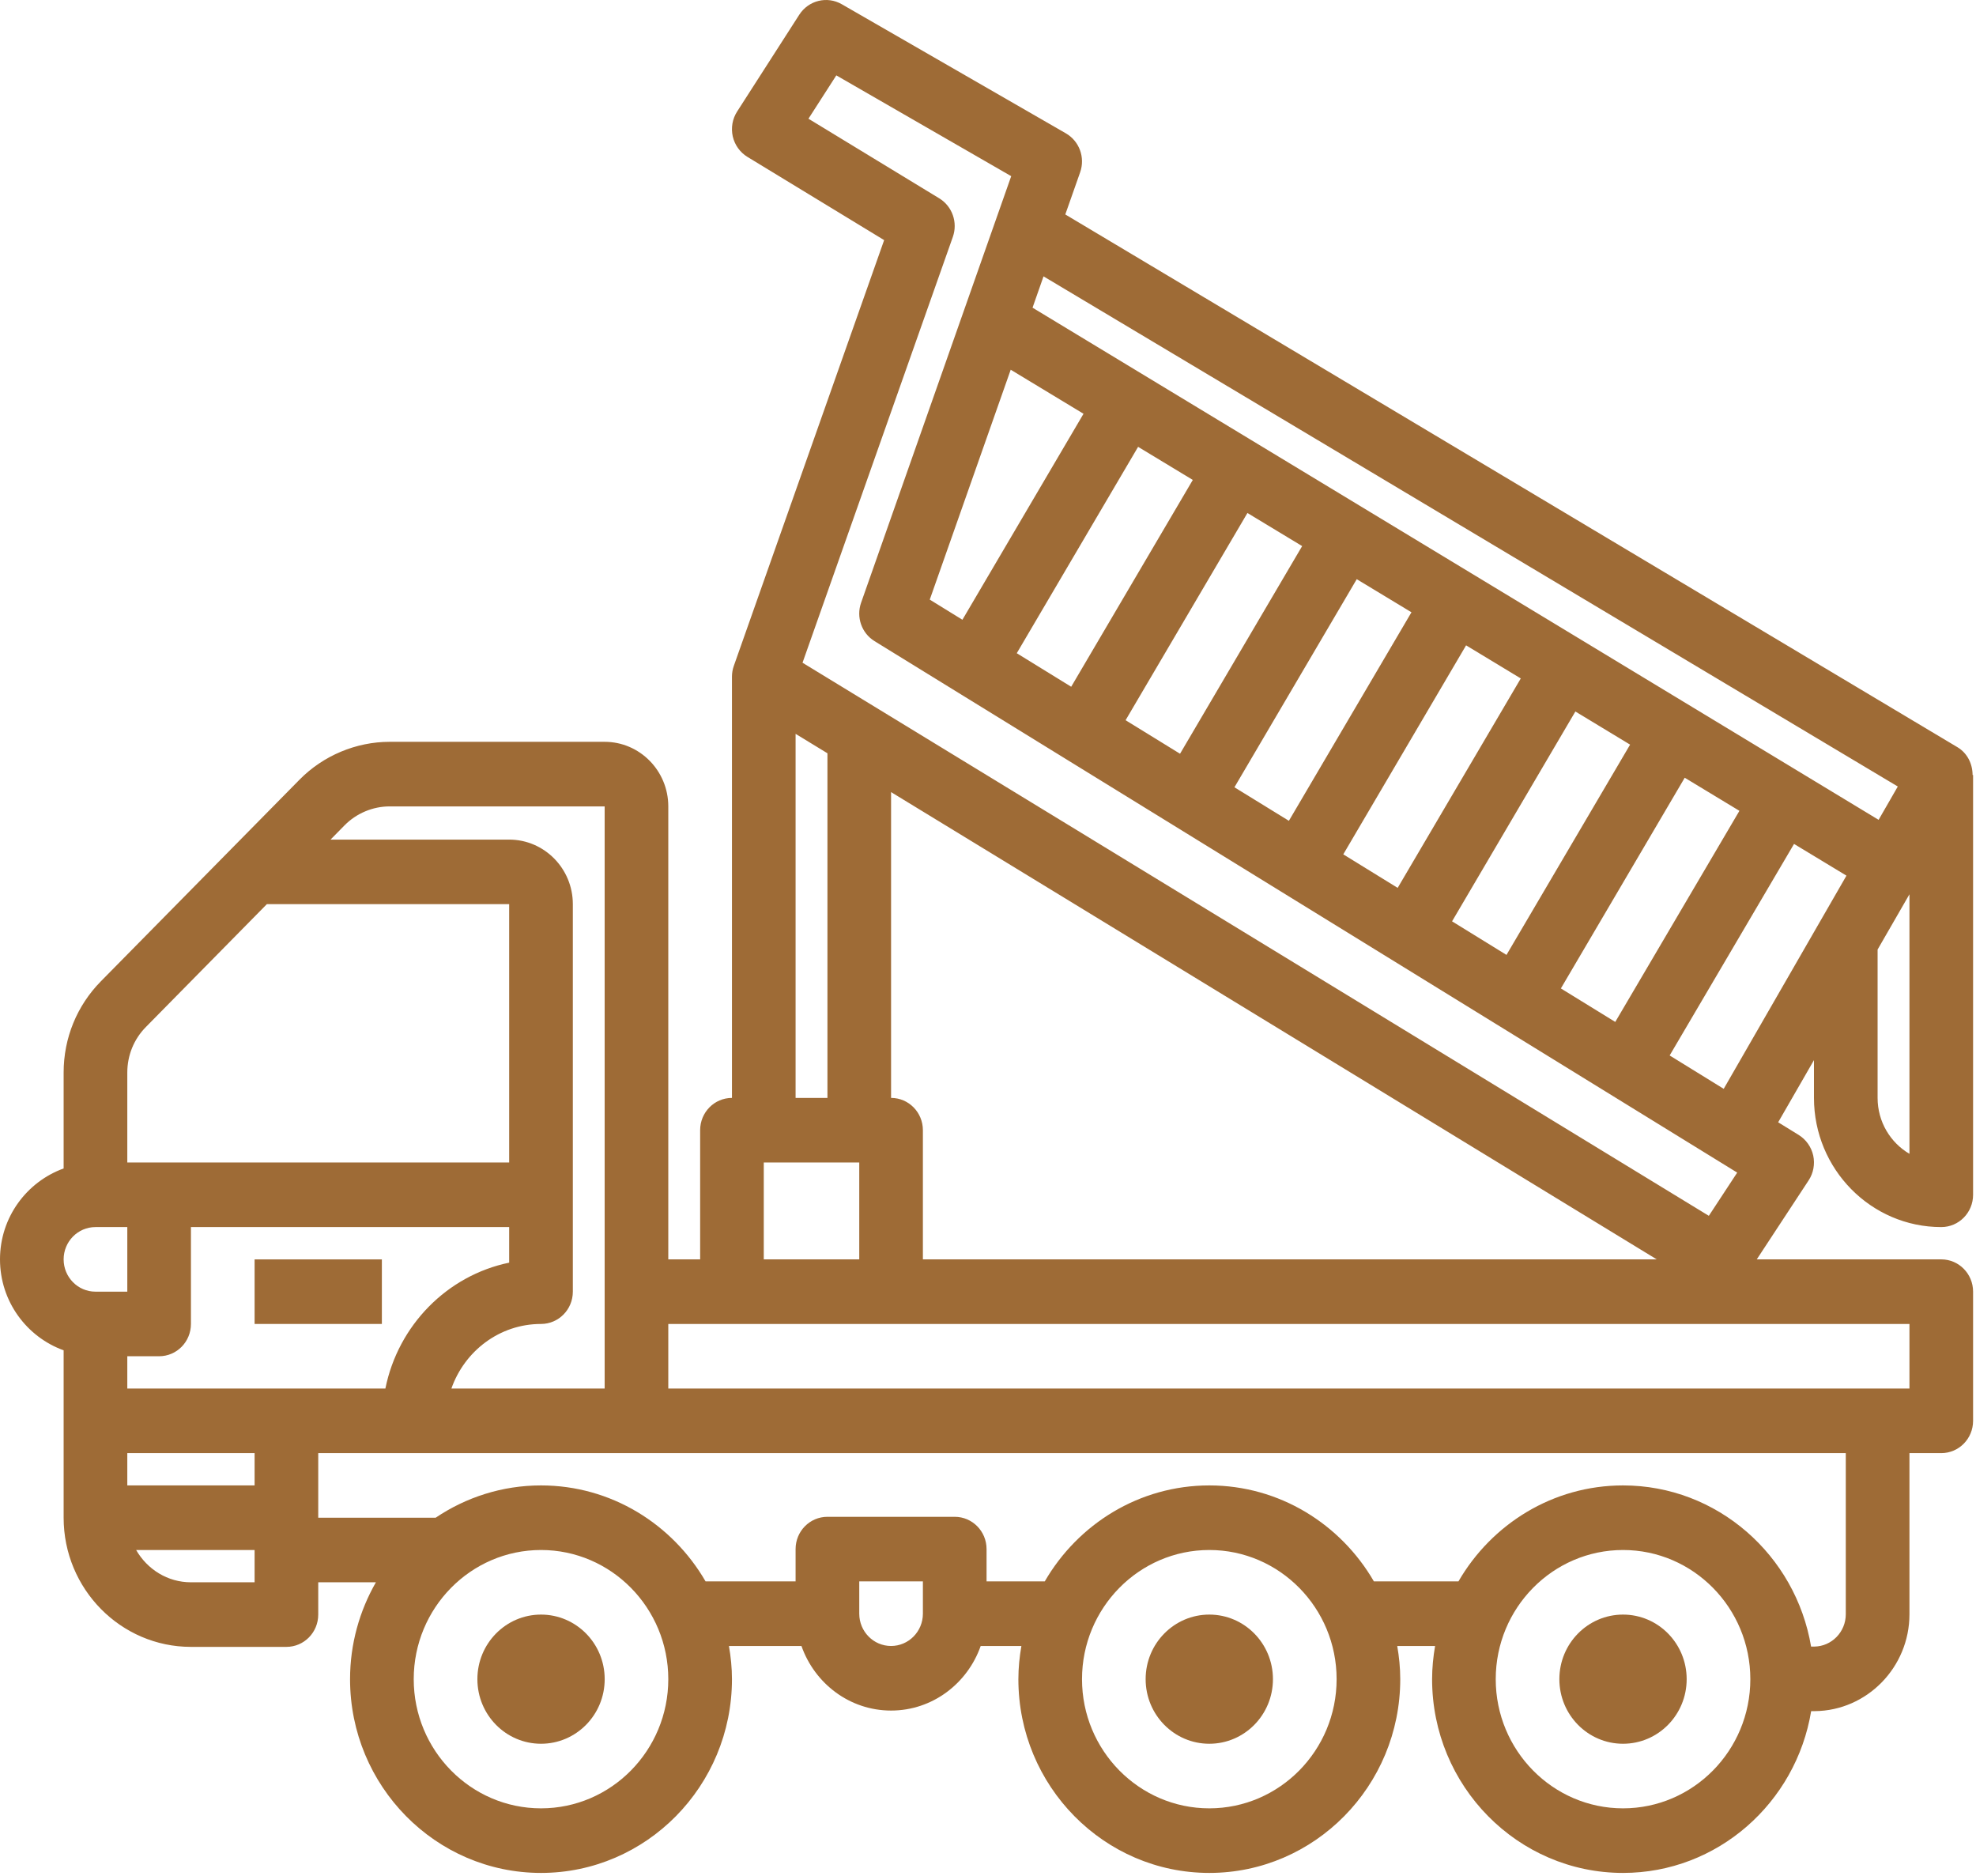 <svg width="59" height="56" viewBox="0 0 59 56" fill="none" xmlns="http://www.w3.org/2000/svg">
<path d="M16.154 52.055C17.204 52.055 18.055 51.192 18.055 50.127C18.055 49.062 17.204 48.199 16.154 48.199C15.105 48.199 14.254 49.062 14.254 50.127C14.254 51.192 15.105 52.055 16.154 52.055Z" fill="#9E6B36"/>
<path d="M36.108 52.055C37.157 52.055 38.008 51.192 38.008 50.127C38.008 49.062 37.157 48.199 36.108 48.199C35.058 48.199 34.207 49.062 34.207 50.127C34.207 51.192 35.058 52.055 36.108 52.055Z" fill="#9E6B36"/>
<path d="M48.461 52.055C49.511 52.055 50.361 51.192 50.361 50.127C50.361 49.062 49.511 48.199 48.461 48.199C47.411 48.199 46.56 49.062 46.56 50.127C46.56 51.192 47.411 52.055 48.461 52.055Z" fill="#9E6B36"/>
<path d="M7.602 37.596H11.402V39.523H7.602V37.596Z" fill="#9E6B36"/>
<path d="M57.963 36.631C58.488 36.631 58.913 36.2 58.913 35.667V23.136H58.898C58.897 22.806 58.745 22.484 58.445 22.305L31.808 6.402L32.251 5.144C32.407 4.702 32.227 4.213 31.826 3.981L25.132 0.125C24.694 -0.125 24.142 0.011 23.866 0.438L22.009 3.33C21.868 3.549 21.822 3.817 21.879 4.073C21.938 4.328 22.095 4.548 22.316 4.683L26.399 7.168L21.911 19.877C21.873 19.984 21.855 20.094 21.855 20.203V20.206V20.209V32.775C21.329 32.775 20.905 33.206 20.905 33.739V37.595H19.954V24.073C19.954 23.009 19.102 22.145 18.054 22.145H11.633C10.632 22.145 9.652 22.556 8.945 23.273L3.014 29.292C2.296 30.021 1.9 30.988 1.9 32.019V34.881C0.797 35.28 0 36.34 0 37.595C0 38.85 0.797 39.911 1.9 40.31V42.415V45.307C1.9 47.434 3.605 49.163 5.701 49.163H8.552C9.077 49.163 9.502 48.732 9.502 48.199V47.235H11.224C10.736 48.087 10.452 49.074 10.452 50.127C10.452 53.317 13.009 55.911 16.154 55.911C19.298 55.911 21.855 53.317 21.855 50.127C21.855 49.789 21.821 49.459 21.765 49.136H23.93C24.323 50.255 25.369 51.064 26.606 51.064C27.843 51.064 28.888 50.255 29.282 49.136H30.497C30.441 49.459 30.407 49.789 30.407 50.127C30.407 53.317 32.964 55.911 36.108 55.911C39.252 55.911 41.809 53.317 41.809 50.127C41.809 49.789 41.775 49.459 41.719 49.136H42.849C42.794 49.459 42.76 49.789 42.76 50.127C42.76 53.317 45.317 55.911 48.461 55.911C51.283 55.911 53.626 53.818 54.078 51.082L54.188 51.081C55.746 51.067 57.013 49.77 57.013 48.19V43.379H57.963C58.488 43.379 58.913 42.948 58.913 42.415V38.559C58.913 38.026 58.488 37.595 57.963 37.595H52.454L54.002 35.238C54.146 35.02 54.195 34.751 54.14 34.495C54.083 34.239 53.926 34.017 53.705 33.88L53.093 33.503L54.162 31.647V32.775C54.162 34.902 55.867 36.631 57.963 36.631ZM56.062 32.775V28.346L57.013 26.696V34.444C56.444 34.111 56.062 33.488 56.062 32.775ZM56.665 23.479L56.092 24.474L30.83 9.185L31.158 8.25L56.665 23.479ZM46.605 29.507L50.303 23.217L51.936 24.205L48.229 30.507L46.605 29.507ZM30.178 11.037L32.352 12.352L28.736 18.501L27.761 17.9L30.178 11.037ZM33.982 13.339L35.615 14.327L31.984 20.501L30.359 19.5L33.982 13.339ZM37.246 15.314L38.88 16.302L35.234 22.501L33.608 21.5L37.246 15.314ZM40.51 17.29L42.144 18.278L38.484 24.503L36.858 23.502L40.51 17.29ZM43.775 19.265L45.408 20.253L41.732 26.505L40.108 25.504L43.775 19.265ZM47.038 21.24L48.672 22.229L44.981 28.506L43.356 27.504L47.038 21.24ZM28.45 7.073C28.603 6.64 28.433 6.158 28.045 5.921L24.139 3.544L24.971 2.25L30.193 5.259L25.711 17.992C25.559 18.423 25.727 18.903 26.113 19.14L51.87 35.005L51.023 36.295L23.962 19.784L28.45 7.073ZM23.755 21.907L24.706 22.487V32.775H23.755V21.907ZM22.805 34.703H23.755H25.656V37.595H22.805V34.703ZM11.633 24.073H18.054V38.559V41.451H13.478C13.871 40.332 14.916 39.523 16.154 39.523C16.679 39.523 17.104 39.092 17.104 38.559V35.667V26.991C17.104 25.928 16.252 25.064 15.203 25.064H9.869L10.289 24.637C10.642 24.279 11.133 24.073 11.633 24.073ZM7.602 44.343H3.801V43.379H7.602V44.343ZM8.552 41.451H3.801V40.487H4.751C5.277 40.487 5.701 40.056 5.701 39.523V36.631H15.203V37.693C13.346 38.077 11.886 39.568 11.507 41.451H8.552ZM4.358 30.656L7.968 26.991H15.203V34.703H4.751H3.801V32.019C3.801 31.504 3.998 31.02 4.358 30.656ZM2.851 36.631H3.801V38.559H2.851C2.326 38.559 1.9 38.127 1.9 37.595C1.9 37.063 2.326 36.631 2.851 36.631ZM5.701 47.235C5.001 47.235 4.395 46.845 4.065 46.271H7.602V47.235H5.701ZM16.154 53.983C14.057 53.983 12.353 52.254 12.353 50.127C12.353 48.001 14.057 46.271 16.154 46.271C18.25 46.271 19.954 48.001 19.954 50.127C19.954 52.254 18.25 53.983 16.154 53.983ZM27.556 48.172C27.556 48.704 27.13 49.136 26.606 49.136C26.081 49.136 25.656 48.704 25.656 48.172V47.208H27.556V48.172ZM36.108 53.983C34.012 53.983 32.307 52.254 32.307 50.127C32.307 48.001 34.012 46.271 36.108 46.271C38.204 46.271 39.909 48.001 39.909 50.127C39.909 52.254 38.204 53.983 36.108 53.983ZM48.461 53.983C46.365 53.983 44.66 52.254 44.66 50.127C44.66 48.001 46.365 46.271 48.461 46.271C50.557 46.271 52.262 48.001 52.262 50.127C52.262 52.254 50.557 53.983 48.461 53.983ZM55.112 48.19C55.112 48.717 54.69 49.149 54.171 49.154L54.076 49.154C53.617 46.427 51.277 44.343 48.461 44.343C46.367 44.343 44.538 45.497 43.547 47.208H41.022C40.031 45.497 38.201 44.343 36.108 44.343C34.015 44.343 32.186 45.497 31.195 47.208H29.457V46.244C29.457 45.711 29.032 45.28 28.506 45.28H24.706C24.18 45.28 23.755 45.711 23.755 46.244V47.208H21.067C20.076 45.497 18.247 44.343 16.154 44.343C14.992 44.343 13.911 44.699 13.008 45.307H9.502V43.379H19.004H55.112V48.19ZM57.013 41.451H19.954V39.523H57.013V41.451ZM27.556 37.595V33.739C27.556 33.206 27.131 32.775 26.606 32.775V23.646L49.467 37.595H27.556ZM49.853 31.508L53.567 25.193L55.132 26.14L51.467 32.504L49.853 31.508Z" fill="#9E6B36"/>
</svg>
